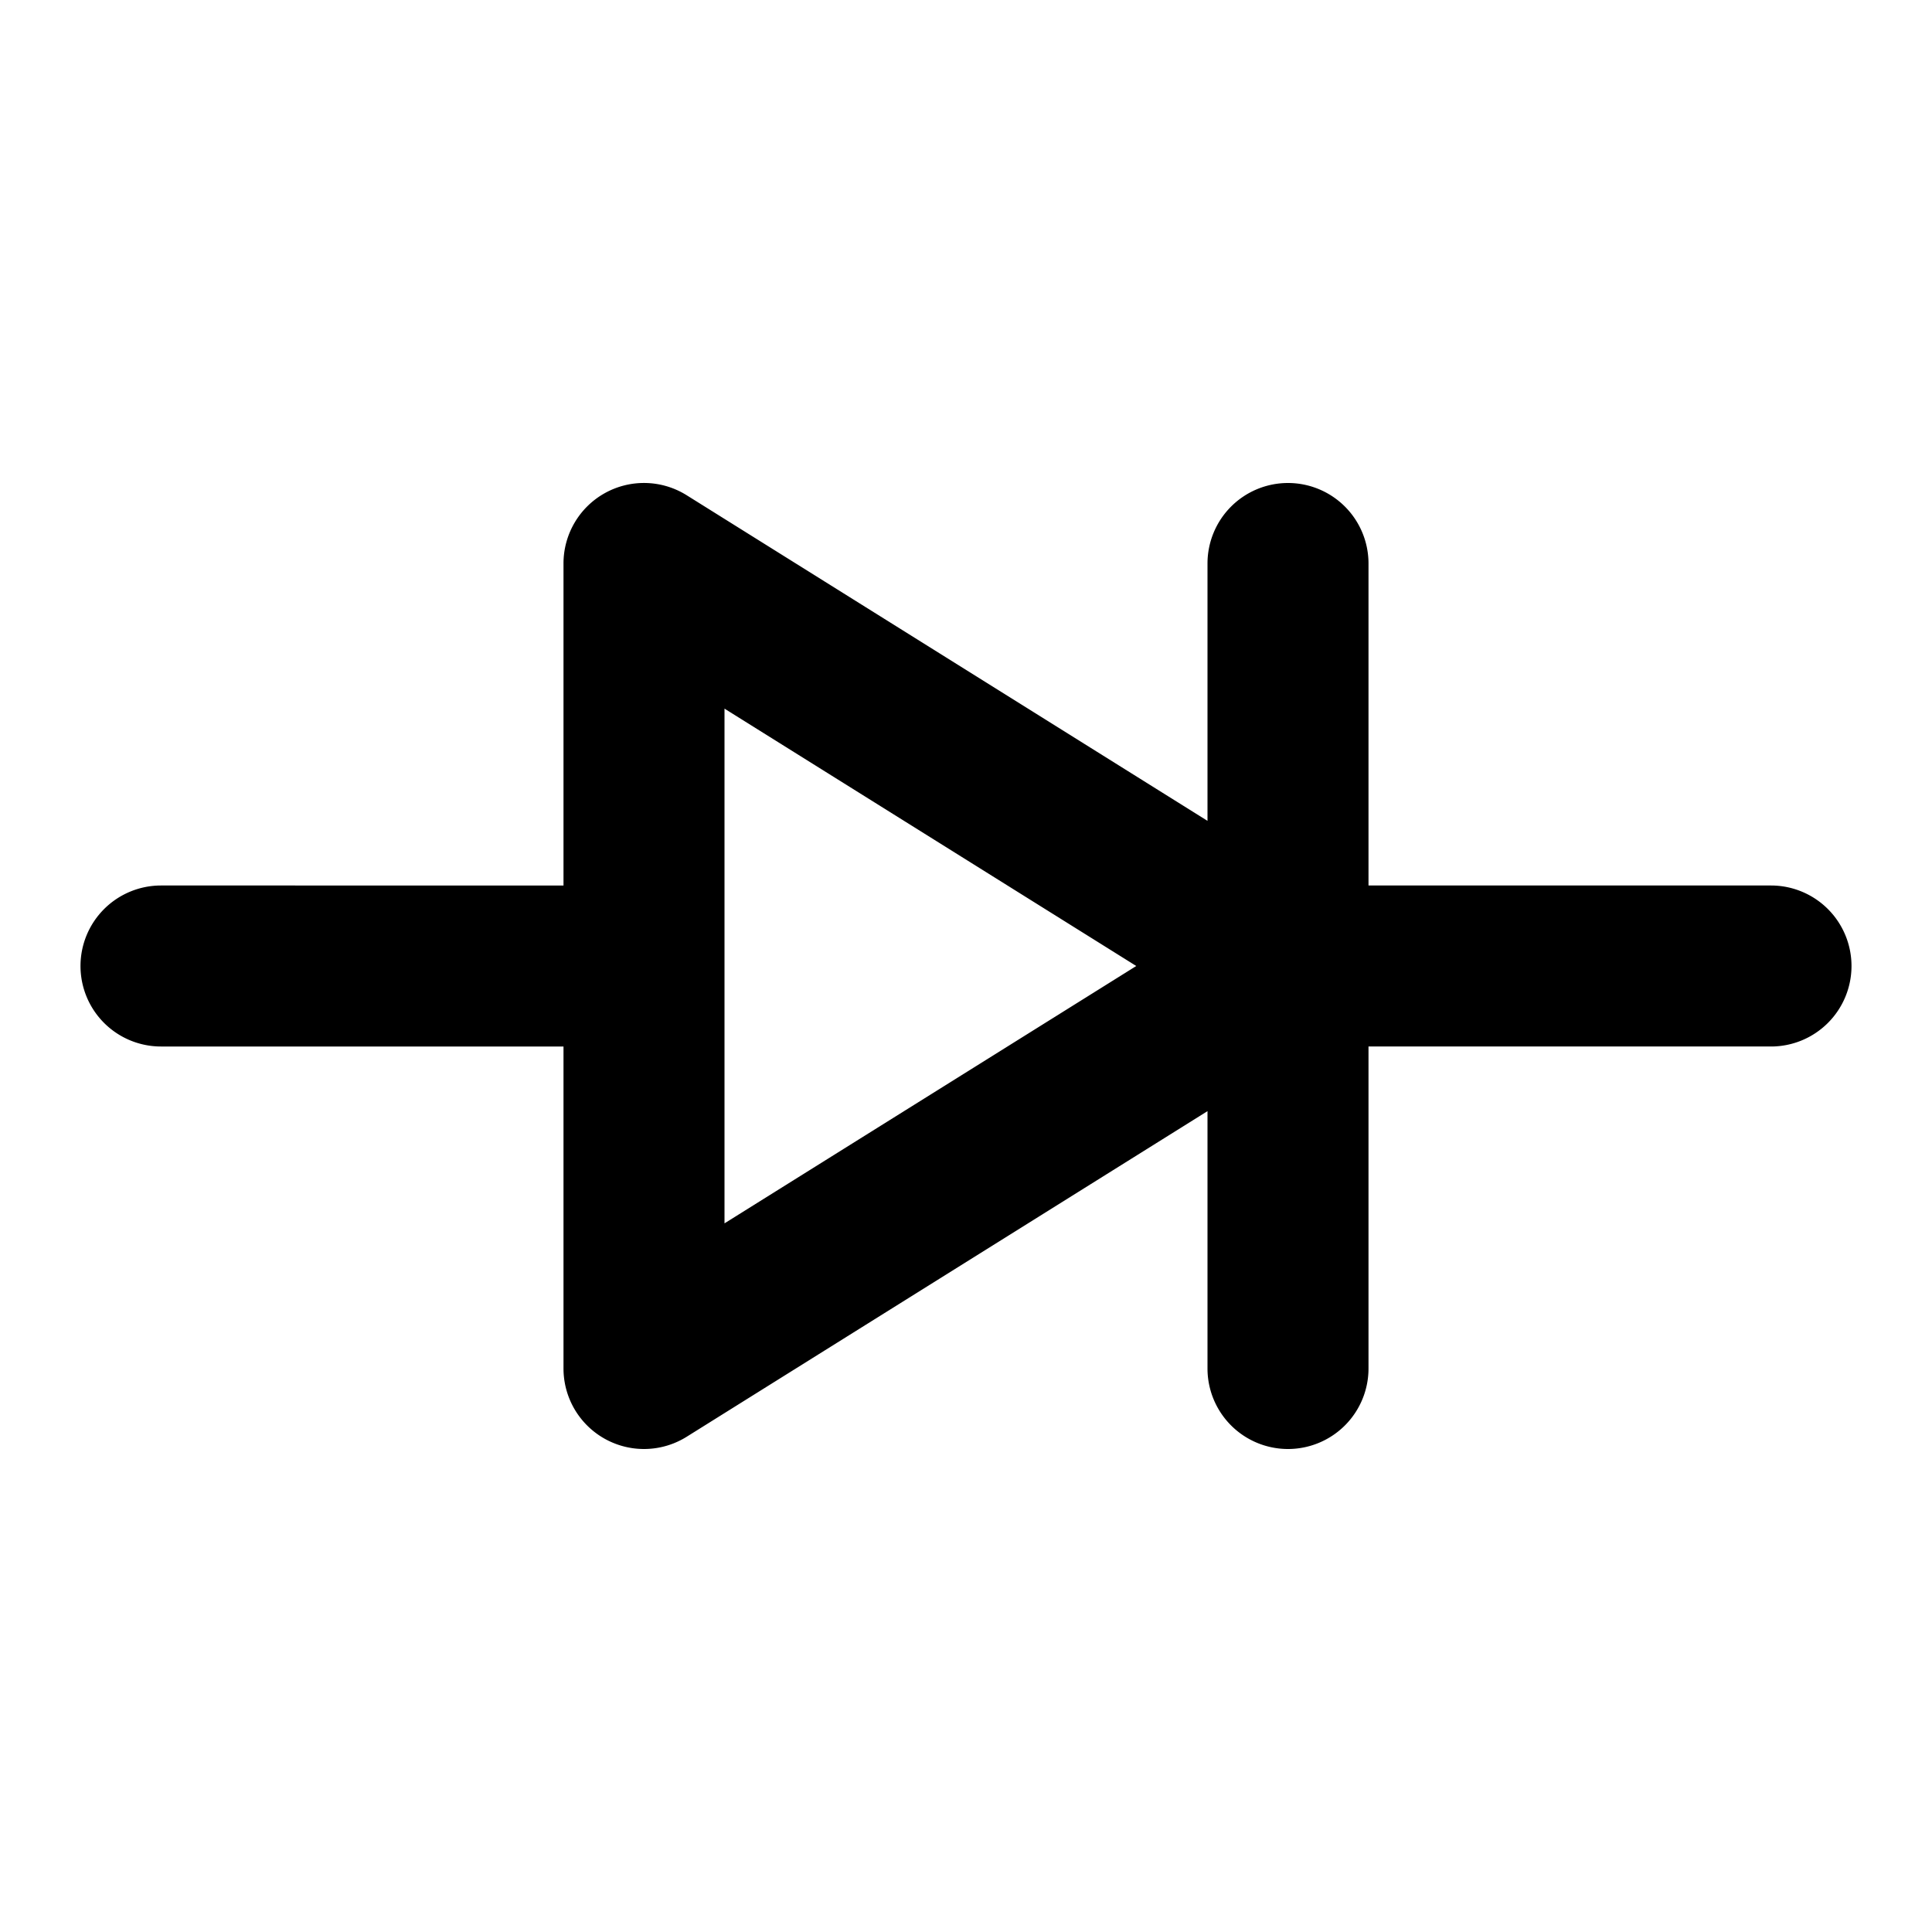 <svg xmlns="http://www.w3.org/2000/svg" width="24" height="24" viewBox="0 0 24 24"><path d="M8.025 6a1 1 0 0 0-.51.125A1 1 0 0 0 7 7v4H2a1 1 0 0 0-1 1 1 1 0 0 0 1 1h5v4a1 1 0 0 0 1.53.848L15 13.803V17a1 1 0 0 0 1 1 1 1 0 0 0 1-1v-4h5a1 1 0 0 0 1-1 1 1 0 0 0-1-1h-5V7a1 1 0 0 0-1-1 1 1 0 0 0-1 1v3.197L8.53 6.152A1 1 0 0 0 8.024 6zM9 8.803 14.115 12 9 15.197z"/></svg>